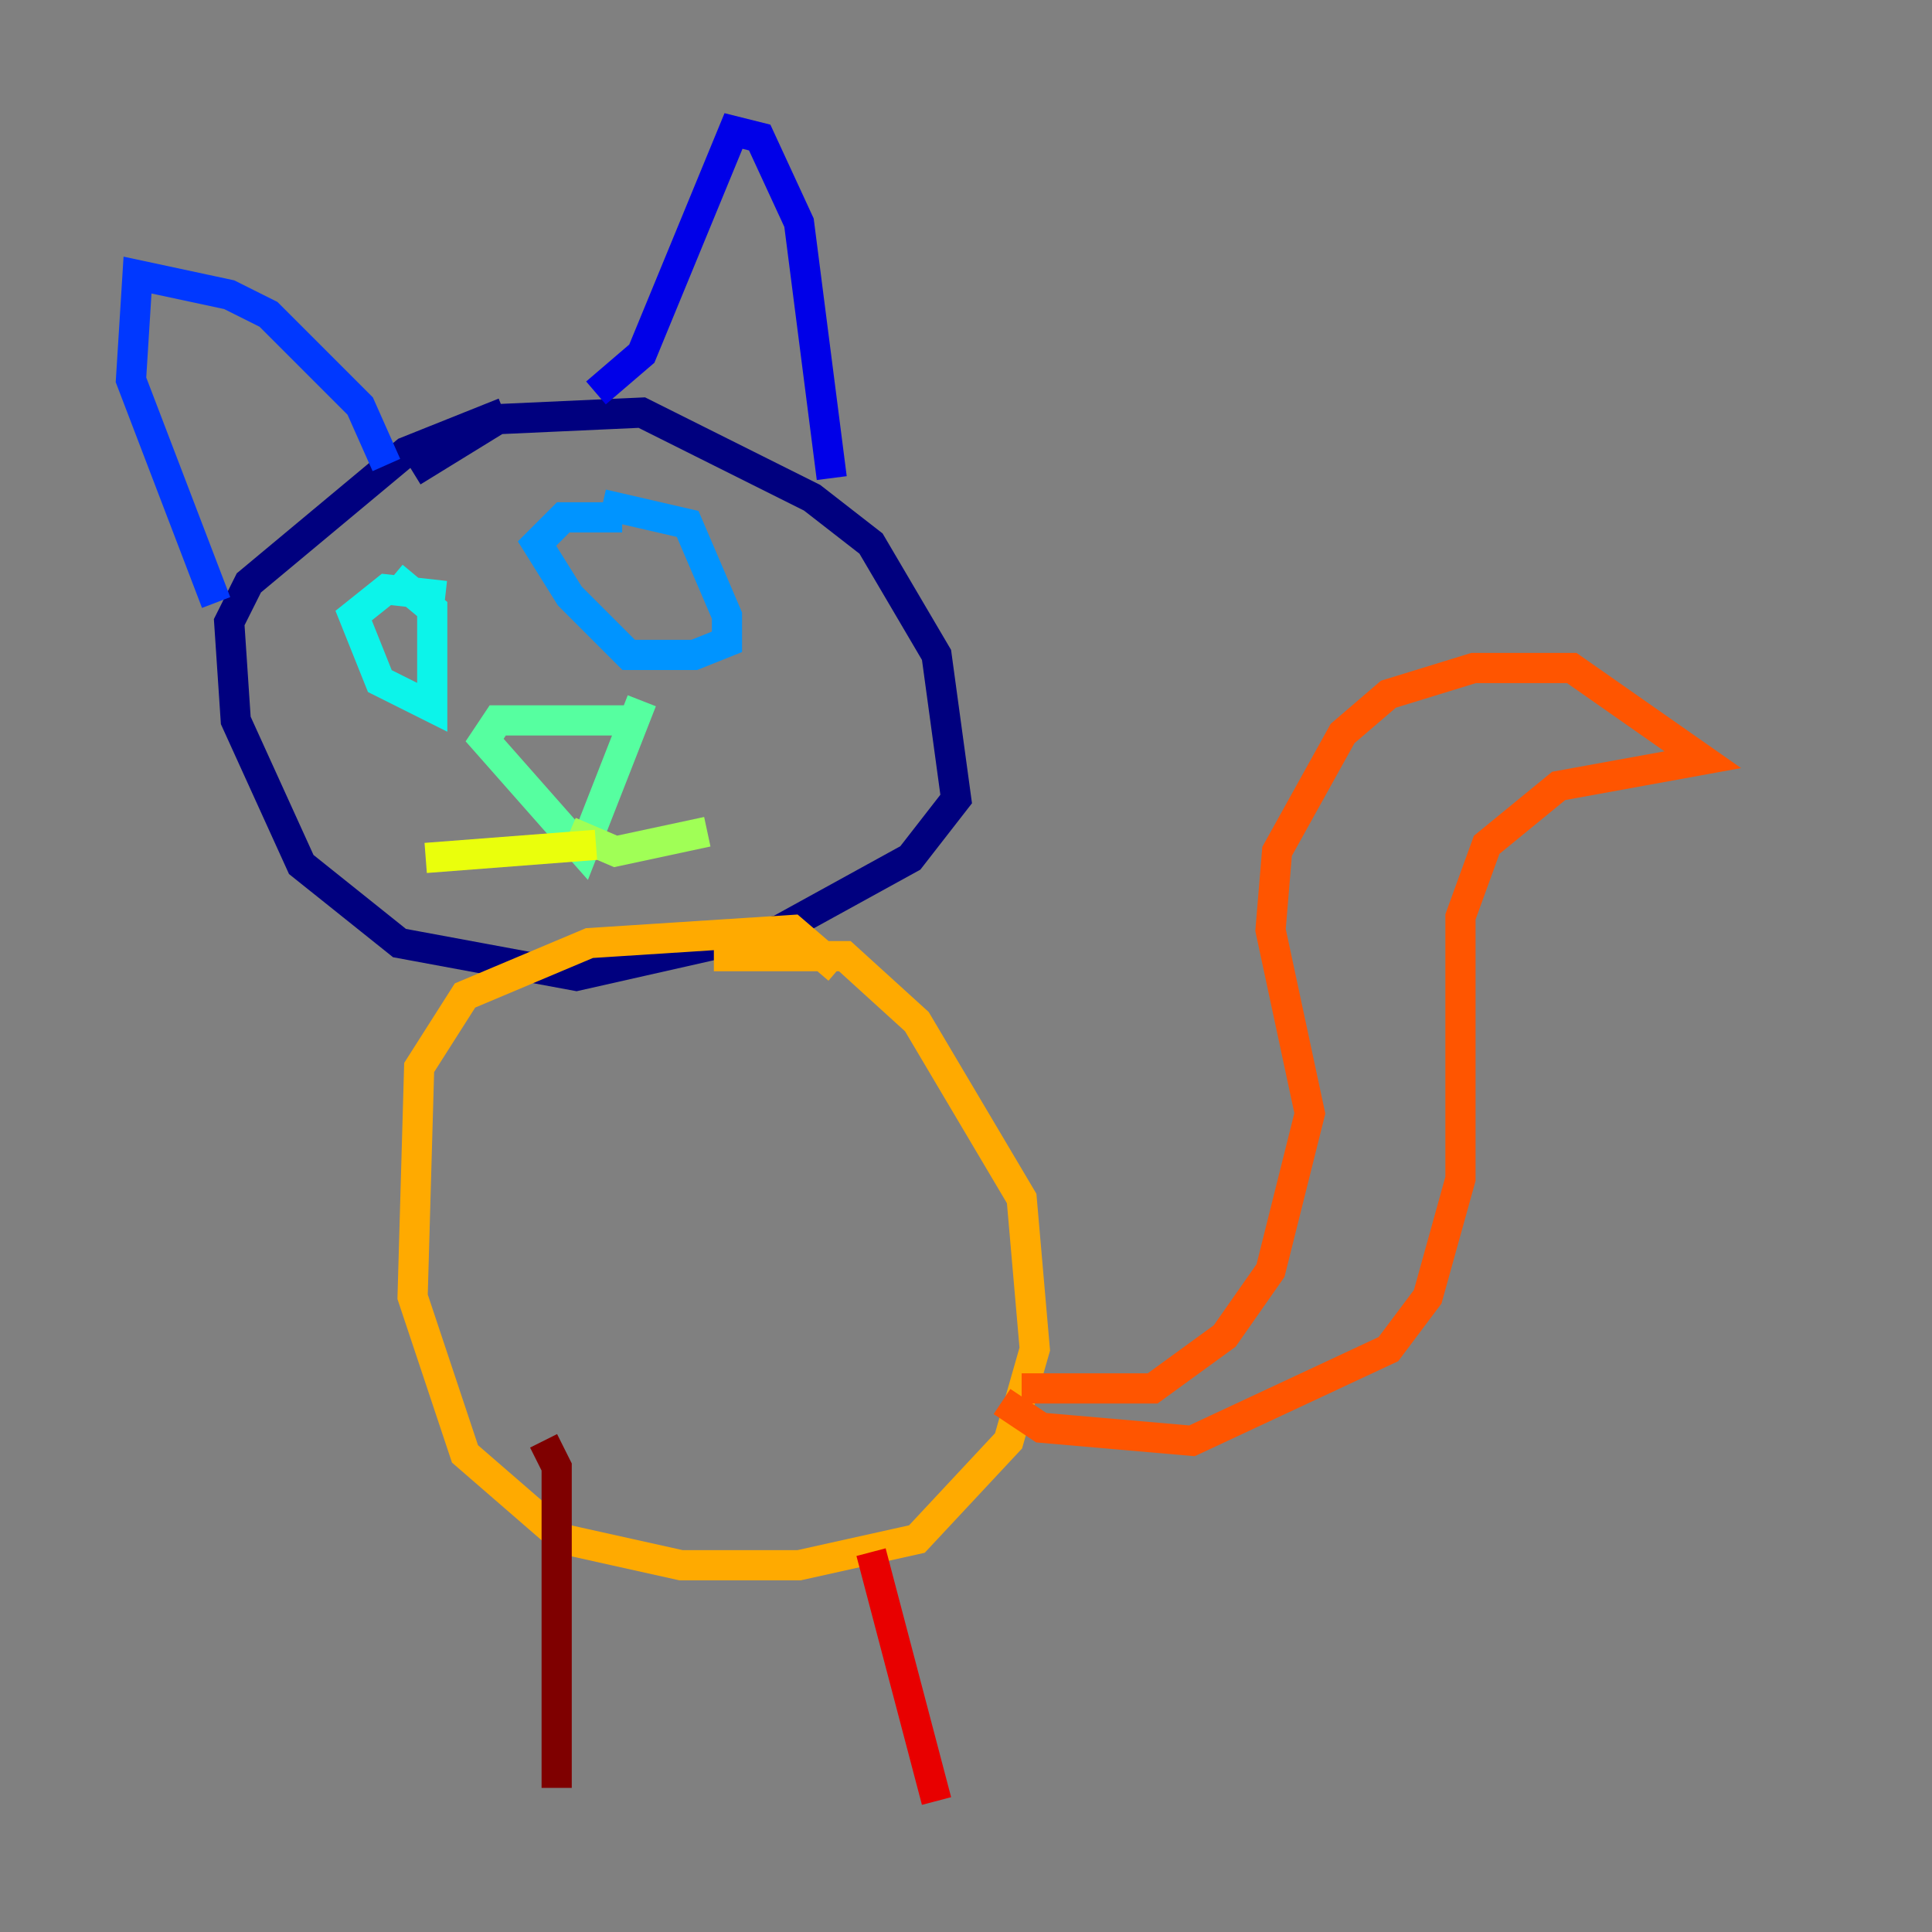 <?xml version="1.0" encoding="utf-8" ?>
<svg baseProfile="tiny" height="128" version="1.2" viewBox="0,0,128,128" width="128" xmlns="http://www.w3.org/2000/svg" xmlns:ev="http://www.w3.org/2001/xml-events" xmlns:xlink="http://www.w3.org/1999/xlink"><rect x="0" y="0" width="128" height="128" fill="#808080" stroke="none"/><defs /><polyline fill="none" points="27.336,31.241 32.976,27.77 42.522,27.336 53.803,32.976 57.709,36.014 62.047,43.39 63.349,52.936 60.312,56.841 51.634,61.614 38.183,64.651 26.468,62.481 19.959,57.275 15.62,47.729 15.186,41.22 16.488,38.617 26.902,29.939 33.41,27.336" stroke="#00007f" stroke-width="2" /><polyline fill="none" points="55.105,31.675 52.936,14.752 50.332,9.112 48.597,8.678 42.522,23.43 39.485,26.034" stroke="#0000e8" stroke-width="2" /><polyline fill="none" points="25.6,30.807 23.864,26.902 17.79,20.827 15.186,19.525 9.112,18.224 8.678,25.166 14.319,39.919" stroke="#0038ff" stroke-width="2" /><polyline fill="none" points="39.919,33.41 45.559,34.712 48.163,40.786 48.163,42.522 45.993,43.39 41.654,43.39 37.749,39.485 35.58,36.014 37.315,34.278 41.22,34.278" stroke="#0094ff" stroke-width="2" /><polyline fill="none" points="26.034,38.183 28.637,40.352 28.637,46.861 25.166,45.125 23.43,40.786 25.6,39.051 29.505,39.485" stroke="#0cf4ea" stroke-width="2" /><polyline fill="none" points="42.522,47.729 32.976,47.729 32.108,49.031 38.617,56.407 42.522,46.427" stroke="#56ffa0" stroke-width="2" /><polyline fill="none" points="37.749,55.105 40.786,56.407 46.861,55.105" stroke="#a0ff56" stroke-width="2" /><polyline fill="none" points="39.485,55.973 28.203,56.841" stroke="#eaff0c" stroke-width="2" /><polyline fill="none" points="47.295,63.349 55.973,63.349 60.746,67.688 67.688,79.403 68.556,89.383 66.82,95.458 60.746,101.966 52.936,103.702 45.125,103.702 37.315,101.966 30.807,96.325 27.336,85.912 27.77,70.725 30.807,65.953 39.051,62.481 52.502,61.614 55.539,64.217" stroke="#ffaa00" stroke-width="2" /><polyline fill="none" points="67.688,91.986 76.366,91.986 81.139,88.515 84.176,84.176 86.78,73.763 84.176,61.614 84.61,56.407 88.949,48.597 91.986,45.993 97.627,44.258 104.136,44.258 112.814,50.332 103.268,52.068 98.495,55.973 96.759,60.746 96.759,78.102 94.59,85.912 91.986,89.383 78.969,95.458 68.99,94.59 66.386,92.854" stroke="#ff5500" stroke-width="2" /><polyline fill="none" points="57.709,102.834 62.047,119.322" stroke="#e80000" stroke-width="2" /><polyline fill="none" points="36.014,95.458 36.881,97.193 36.881,118.454" stroke="#7f0000" stroke-width="2" /></svg>
